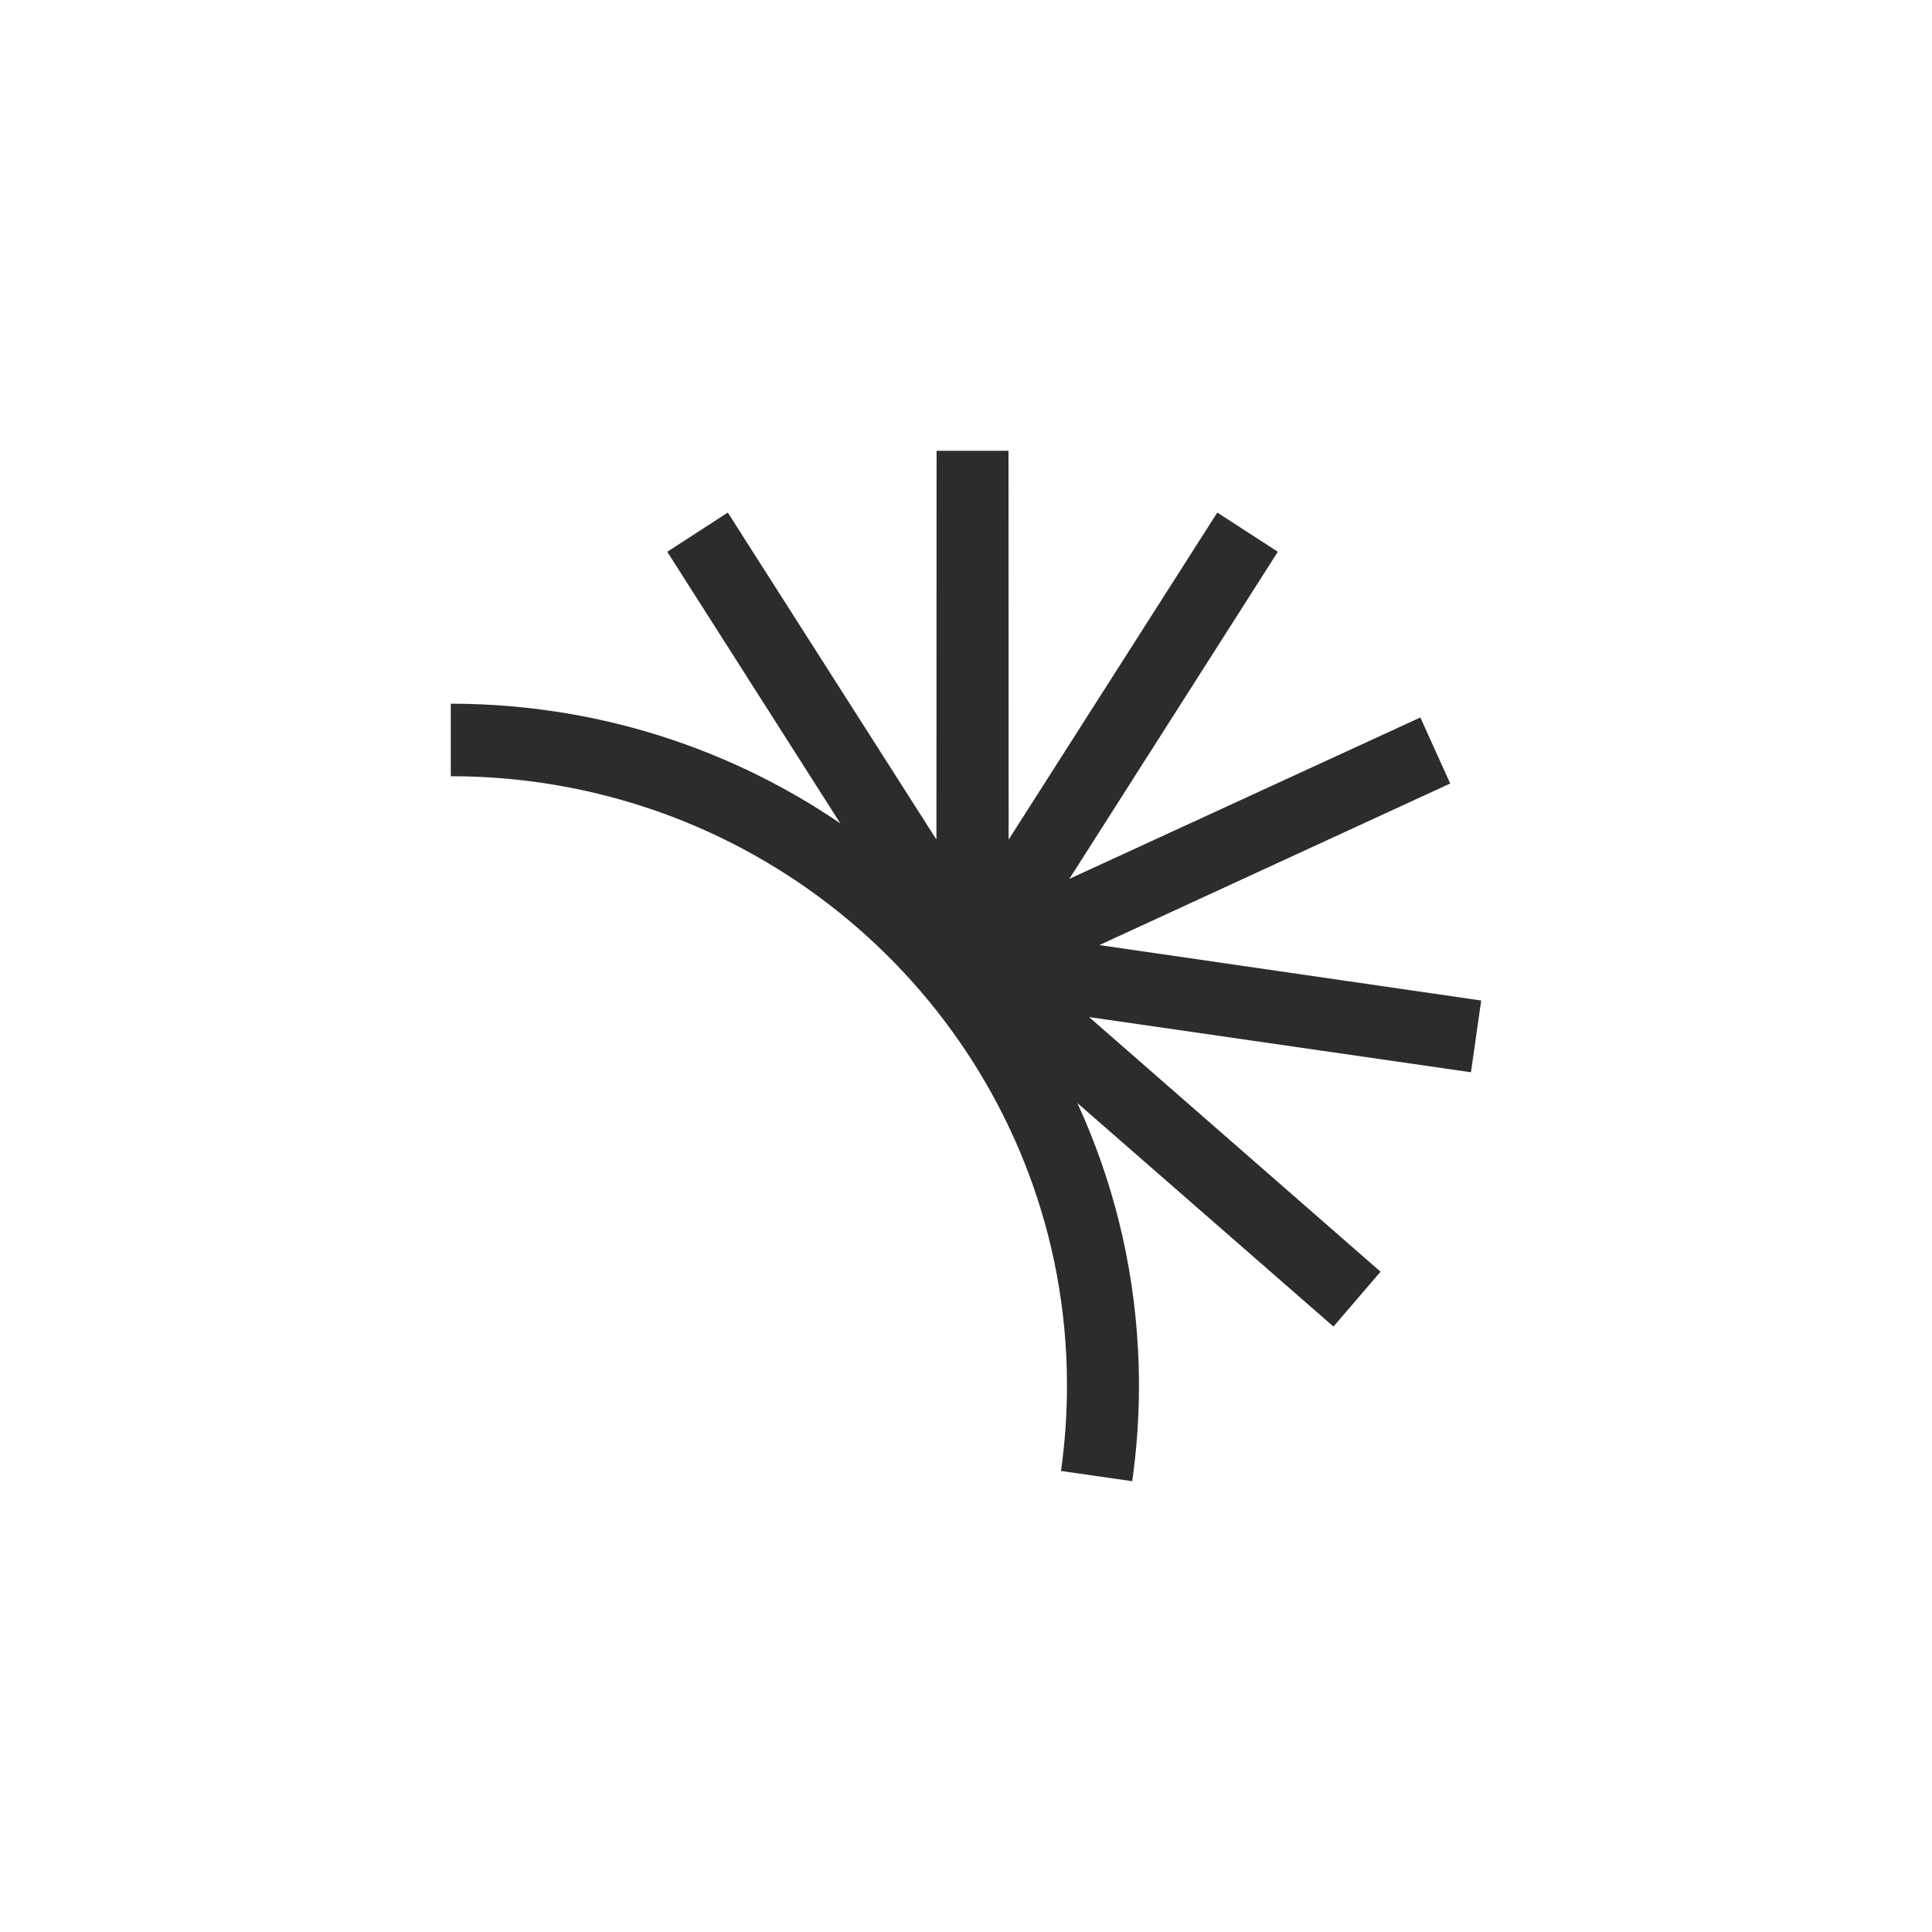 <svg width="30" height="30" viewBox="0 0 30 30" fill="none" xmlns="http://www.w3.org/2000/svg">
<path fill-rule="evenodd" clip-rule="evenodd" d="M13.049 12.786C11.818 11.947 10.401 11.357 8.872 11.089C8.264 10.983 7.638 10.927 7 10.927V12.053C7.574 12.053 8.136 12.103 8.681 12.199C13.01 12.957 16.323 16.59 16.555 21.016C16.564 21.18 16.568 21.346 16.568 21.514C16.568 21.964 16.536 22.407 16.475 22.841L17.581 23C17.65 22.514 17.686 22.018 17.686 21.514C17.686 21.327 17.681 21.141 17.671 20.956C17.6 19.596 17.27 18.304 16.729 17.128L20.706 20.599L21.437 19.747L16.911 15.793L22.841 16.65L23 15.536L17.071 14.675L22.519 12.166L22.519 12.166L22.055 11.141L16.605 13.647L19.842 8.568L18.902 7.959L15.662 13.037L15.66 7H14.543L14.541 13.037L11.301 7.959L10.361 8.568L13.049 12.786Z" fill="#2C2C2C"/>
</svg>

